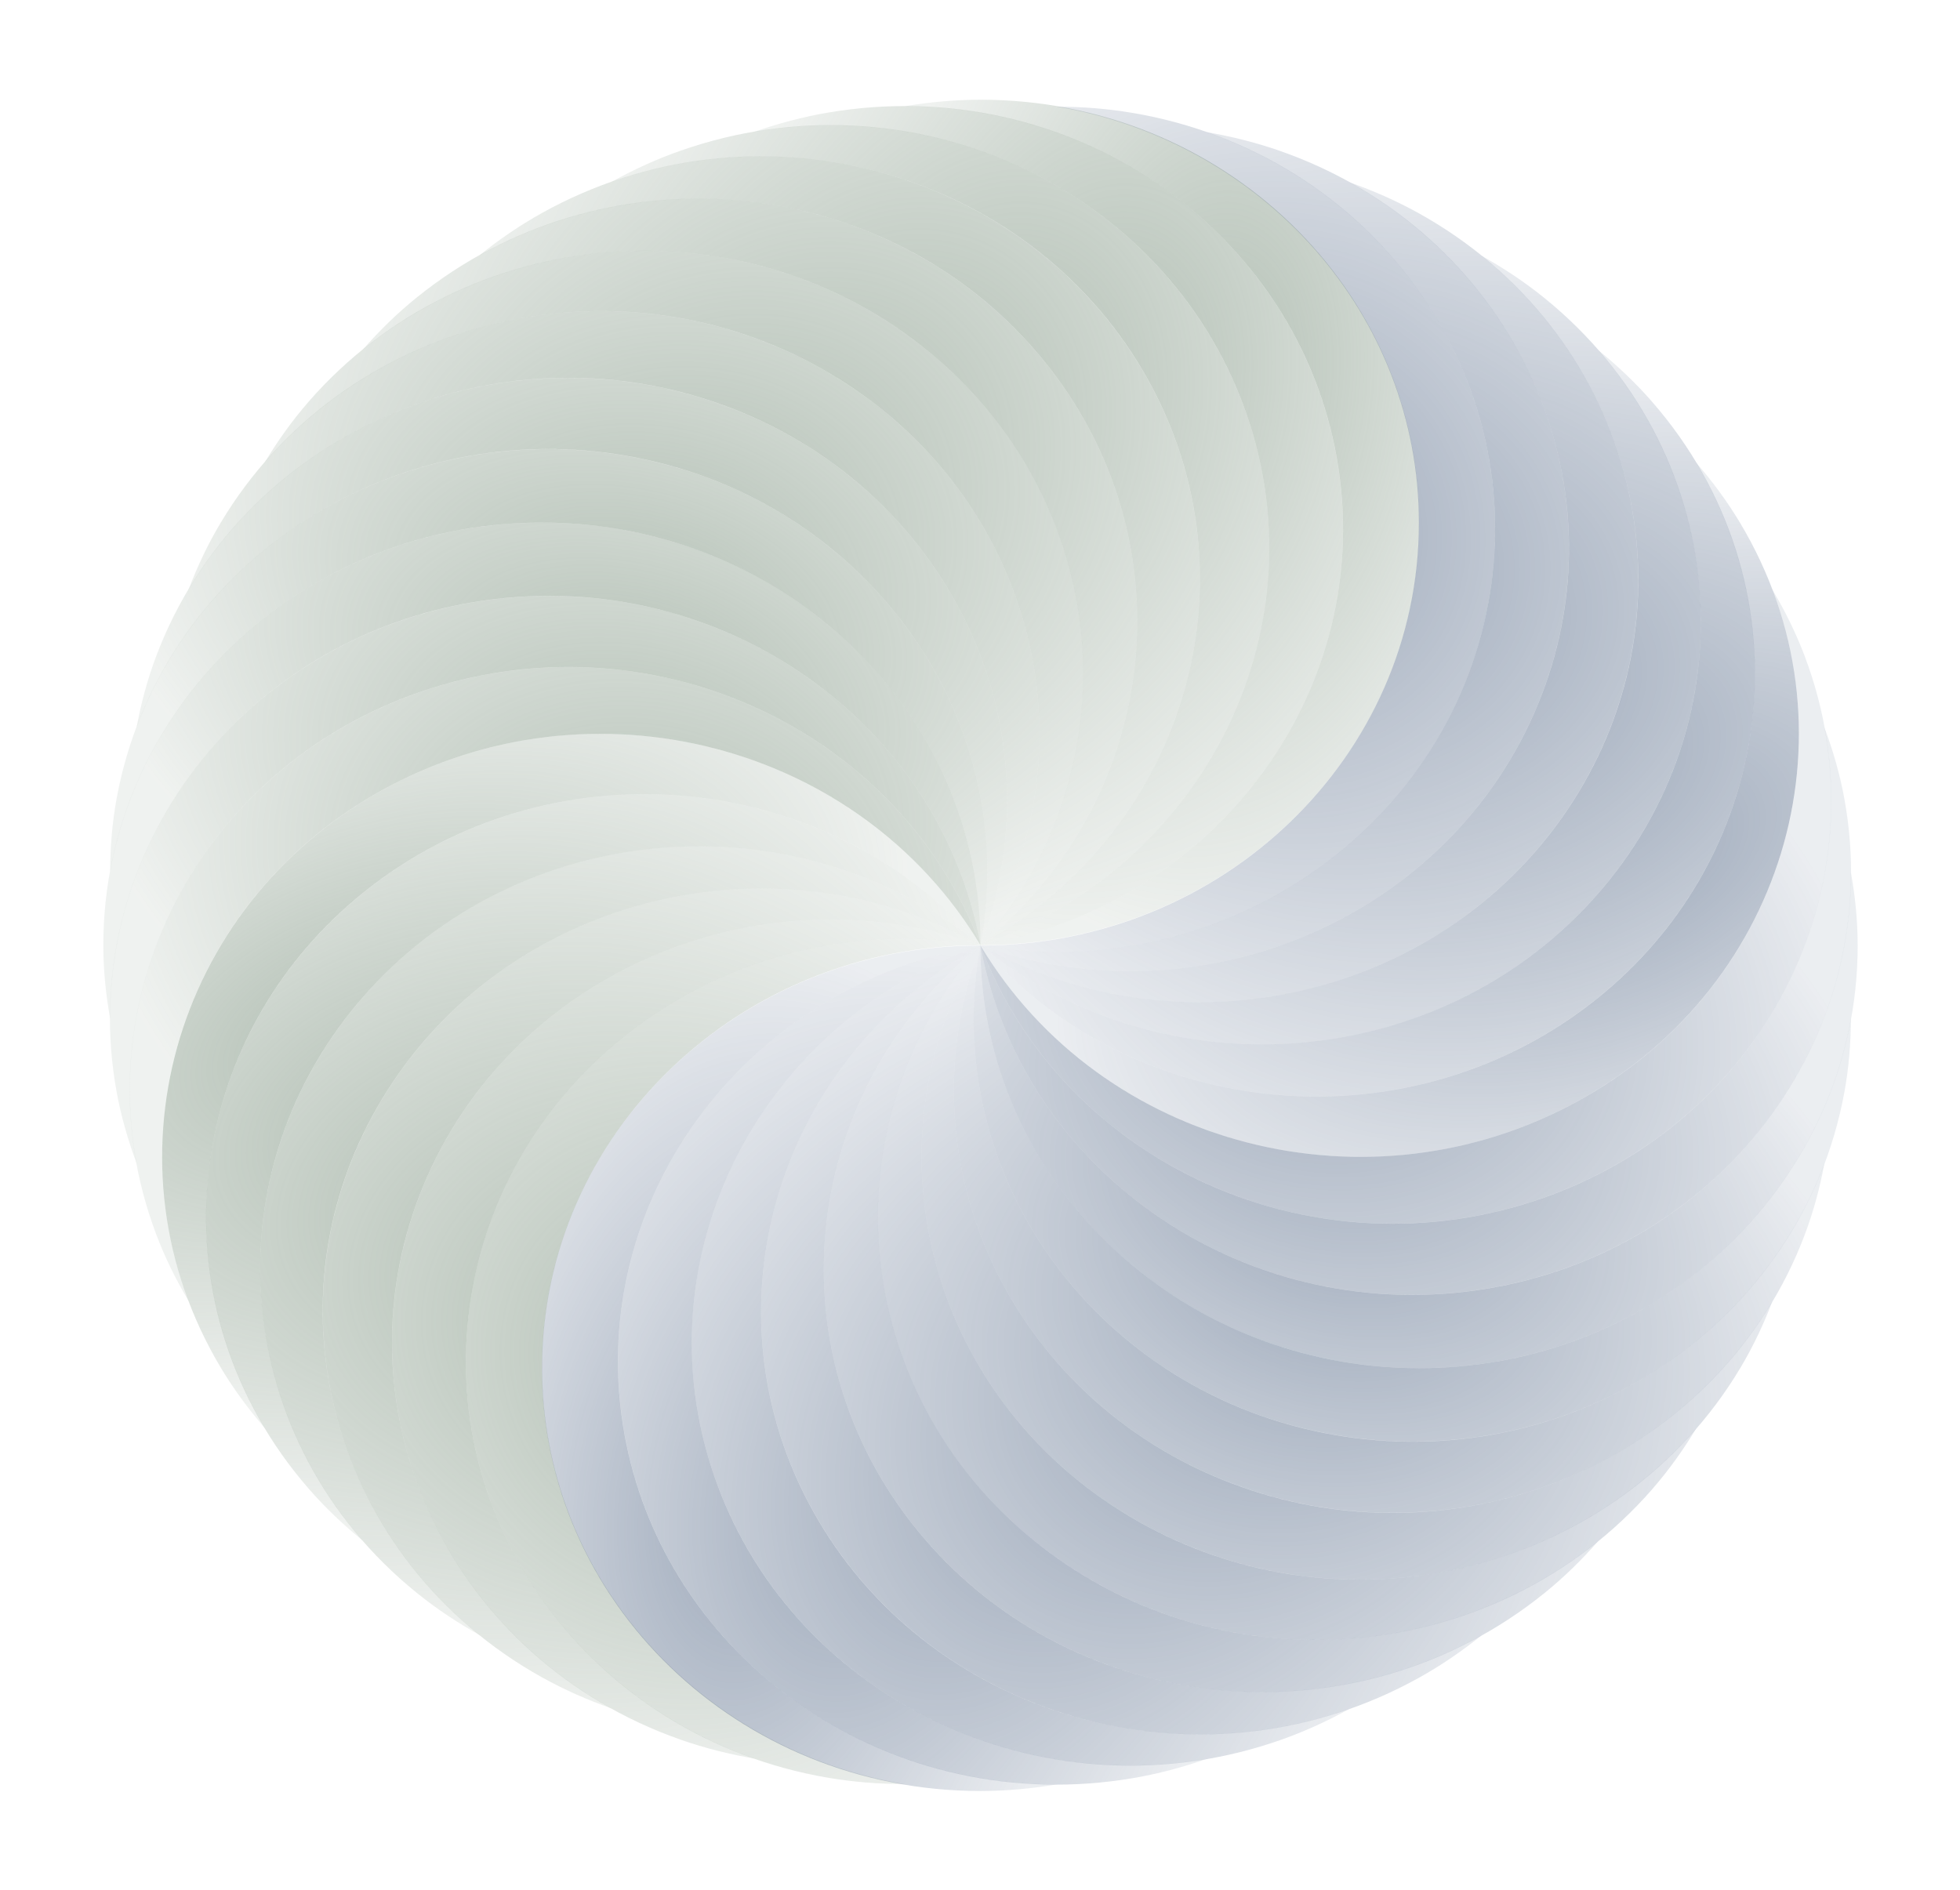 <svg width="1158" height="1117" viewBox="0 0 1158 1117" fill="none" xmlns="http://www.w3.org/2000/svg">
<path d="M579.344 58.919C722.461 58.919 838.431 170.812 838.431 308.771C838.431 446.719 722.452 558.502 579.344 558.502C720.285 534.541 814.364 404.996 789.526 269.144C767.335 147.893 657.92 62.695 534.44 62.795C549.029 60.338 564.031 58.925 579.348 58.925L579.344 58.919Z" fill="url(#paint0_radial_99_2203)"/>
<path d="M489.349 66.511C630.29 42.55 764.668 133.332 789.506 269.184C814.358 405.038 720.279 534.541 579.344 558.502C713.83 511.321 783.142 367.988 734.194 238.354C690.505 122.655 567.398 57.067 445.811 77.832C459.735 72.971 474.253 69.068 489.339 66.504L489.349 66.511Z" fill="url(#paint1_radial_99_2203)"/>
<path d="M402.084 89.045C536.57 41.865 685.258 108.774 734.204 238.404C783.152 368.034 713.836 511.313 579.35 558.491C703.293 489.517 745.731 336.758 674.173 217.295C610.306 110.666 477.251 66.679 361.265 107.481C374.102 100.362 387.696 94.089 402.093 89.039L402.084 89.045Z" fill="url(#paint2_radial_99_2203)"/>
<path d="M320.195 125.861C444.137 56.886 602.619 97.893 674.173 217.36C745.731 336.827 703.28 489.546 579.338 558.516C688.971 469.845 703.247 312.3 611.252 206.635C529.144 112.316 390.192 91.267 283.299 150.864C294.658 141.705 306.918 133.251 320.182 125.869L320.195 125.861Z" fill="url(#paint3_radial_99_2203)"/>
<path d="M246.182 175.81C355.816 87.139 519.271 100.995 611.266 206.67C703.259 312.345 688.965 469.837 579.331 558.511C671.324 452.836 657.001 295.303 547.368 206.63C449.515 127.486 308.889 130.017 214.352 206.597C223.888 195.676 234.438 185.3 246.172 175.808L246.182 175.81Z" fill="url(#paint4_radial_99_2203)"/>
<path d="M182.317 237.371C274.31 131.697 437.778 117.983 547.422 206.654C657.055 295.325 671.352 452.83 579.357 558.495C650.915 439.028 608.428 286.289 484.486 217.319C373.863 155.758 235.818 181.787 156.533 273.025C163.958 260.674 172.477 248.689 182.323 237.377L182.317 237.371Z" fill="url(#paint5_radial_99_2203)"/>
<path d="M130.496 308.71C202.05 189.247 360.577 148.375 484.515 217.345C608.458 286.32 650.909 439.039 579.351 558.501C628.299 428.872 558.941 285.553 424.455 238.374C304.422 196.263 173.161 245.003 111.505 348.128C116.591 334.722 122.823 321.492 130.482 308.706L130.496 308.71Z" fill="url(#paint6_radial_99_2203)"/>
<path d="M92.301 387.641C141.247 258.016 290.002 191.235 424.484 238.413C558.986 285.592 628.29 428.875 579.344 558.501C604.202 422.649 510.082 293.124 369.141 269.163C243.346 247.783 122.869 317.751 80.737 429.628C83.331 415.574 87.084 401.504 92.323 387.627L92.301 387.641Z" fill="url(#paint7_radial_99_2203)"/>
<path d="M68.922 471.757C93.775 335.903 228.236 245.243 369.183 269.204C510.126 293.159 604.203 422.664 579.344 558.522C579.344 420.573 463.318 308.771 320.195 308.771C192.458 308.771 86.405 397.844 65.068 515.079C65.09 500.804 66.252 486.318 68.912 471.777L68.922 471.757Z" fill="url(#paint8_radial_99_2203)"/>
<path d="M61.046 558.501C61.046 420.552 177.131 308.77 320.257 308.77C463.374 308.77 579.344 420.56 579.344 558.501C554.492 422.647 420.085 331.967 279.146 355.908C153.352 377.288 64.963 482.758 65.067 601.783C62.518 587.721 61.052 573.261 61.052 558.497L61.046 558.501Z" fill="url(#paint9_radial_99_2203)"/>
<path d="M68.922 645.267C44.07 509.413 138.251 379.89 279.188 355.929C420.131 331.974 554.486 422.656 579.344 558.502C530.396 428.872 381.693 362.063 247.203 409.244C127.17 451.355 59.125 570.016 80.668 687.214C75.624 673.792 71.575 659.798 68.915 645.257L68.922 645.267Z" fill="url(#paint10_radial_99_2203)"/>
<path d="M92.301 729.381C43.353 599.751 112.769 456.432 247.255 409.253C381.741 362.073 530.388 428.886 579.334 558.515C507.775 439.049 349.294 398.142 225.356 467.117C114.732 528.678 69.097 656.928 111.428 768.726C104.043 756.353 97.534 743.249 92.295 729.373L92.301 729.381Z" fill="url(#paint11_radial_99_2203)"/>
<path d="M130.53 808.276C58.973 688.812 101.518 536.063 225.466 467.085C349.404 398.112 507.822 439.032 579.375 558.488C487.379 452.821 323.951 439.062 214.315 527.72C116.474 606.868 94.635 740.798 156.464 843.82C146.962 832.871 138.192 821.055 130.533 808.269L130.53 808.276Z" fill="url(#paint12_radial_99_2203)"/>
<path d="M182.347 879.616C90.35 773.949 104.725 616.39 214.361 527.732C323.992 439.062 487.381 452.841 579.375 558.503C469.744 469.834 306.312 483.643 214.318 589.317C132.213 683.634 134.839 819.188 214.288 910.298C202.958 901.106 192.193 890.939 182.347 879.628L182.347 879.616Z" fill="url(#paint13_radial_99_2203)"/>
<path d="M246.226 941.193C136.595 852.524 122.366 694.955 214.358 589.285C306.349 483.613 469.735 469.835 579.363 558.504C455.424 489.533 296.96 530.487 225.408 649.949C161.542 756.574 188.548 889.631 283.199 966.048C270.385 958.892 257.951 950.681 246.216 941.189L246.226 941.193Z" fill="url(#paint14_radial_99_2203)"/>
<path d="M320.246 991.139C196.306 922.167 153.909 769.375 225.466 649.915C297.021 530.451 455.455 489.527 579.391 558.501C444.909 511.322 296.227 578.177 247.29 707.799C203.604 823.496 254.167 950.006 361.157 1009.44C347.249 1004.53 333.524 998.526 320.259 991.145L320.246 991.139Z" fill="url(#paint15_radial_99_2203)"/>
<path d="M402.129 1027.95C267.647 980.767 198.37 837.398 247.316 707.771C296.262 578.145 444.907 511.331 579.391 558.51C438.452 534.557 304.08 625.279 279.228 761.129C257.048 882.38 329.634 998.499 445.705 1039.12C431.124 1036.62 416.527 1033 402.132 1027.96L402.129 1027.95Z" fill="url(#paint16_radial_99_2203)"/>
<path d="M489.368 1050.48C348.43 1026.52 254.376 896.929 279.221 761.071C304.071 625.222 438.432 534.538 579.362 558.497C436.249 558.498 320.266 670.331 320.27 808.273C320.272 931.394 412.679 1033.61 534.293 1054.17C519.484 1054.15 504.456 1053.03 489.37 1050.47L489.368 1050.48Z" fill="url(#paint17_radial_99_2203)"/>
<path d="M579.248 1058.28C436.132 1058.28 320.162 946.388 320.162 808.43C320.162 670.481 436.14 558.698 579.248 558.698C438.307 582.659 344.229 712.205 369.066 848.056C391.258 969.307 500.672 1054.51 624.152 1054.4C609.564 1056.86 594.562 1058.28 579.244 1058.28L579.248 1058.28Z" fill="url(#paint18_radial_99_2203)"/>
<path d="M669.243 1050.69C528.302 1074.65 393.925 983.868 369.087 848.016C344.235 712.162 438.314 582.659 579.249 558.698C444.763 605.879 375.451 749.212 424.399 878.846C468.088 994.545 591.194 1060.13 712.782 1039.37C698.858 1044.23 684.34 1048.13 669.254 1050.7L669.243 1050.69Z" fill="url(#paint19_radial_99_2203)"/>
<path d="M756.508 1028.15C622.023 1075.34 473.334 1008.43 424.388 878.796C375.44 749.167 444.757 605.888 579.242 558.709C455.3 627.683 412.861 780.442 484.42 899.905C548.287 1006.53 681.341 1050.52 797.328 1009.72C784.491 1016.84 770.896 1023.11 756.5 1028.16L756.508 1028.15Z" fill="url(#paint20_radial_99_2203)"/>
<path d="M838.398 991.339C714.455 1060.31 555.974 1019.31 484.42 899.84C412.861 780.373 455.312 627.655 579.255 558.684C469.621 647.355 455.346 804.901 547.341 910.565C629.449 1004.88 768.4 1025.93 875.294 966.336C863.934 975.495 851.675 983.949 838.41 991.331L838.398 991.339Z" fill="url(#paint21_radial_99_2203)"/>
<path d="M912.41 941.39C802.777 1030.06 639.322 1016.21 547.326 910.531C455.333 804.856 469.628 647.363 579.261 558.69C487.268 664.364 501.591 821.897 611.225 910.571C709.077 989.714 849.704 987.183 944.241 910.603C934.704 921.524 924.155 931.901 912.421 941.393L912.41 941.39Z" fill="url(#paint22_radial_99_2203)"/>
<path d="M976.276 879.829C884.283 985.504 720.815 999.217 611.171 910.546C501.537 821.875 487.241 664.37 579.236 558.705C507.678 678.172 550.164 830.911 674.107 899.881C784.73 961.442 922.775 935.413 1002.06 844.175C994.635 856.526 986.115 868.511 976.269 879.823L976.276 879.829Z" fill="url(#paint23_radial_99_2203)"/>
<path d="M1028.1 808.49C956.543 927.953 798.015 968.825 674.077 899.855C550.135 830.88 507.684 678.162 579.242 558.699C530.294 688.328 599.651 831.648 734.138 878.826C854.171 920.937 985.431 872.197 1047.09 769.072C1042 782.479 1035.77 795.708 1028.11 808.494L1028.1 808.49Z" fill="url(#paint24_radial_99_2203)"/>
<path d="M1066.29 729.559C1017.35 859.184 868.59 925.965 734.109 878.787C599.606 831.608 530.303 688.325 579.249 558.7C554.39 694.551 648.511 824.077 789.452 848.037C915.246 869.417 1035.72 799.449 1077.86 687.572C1075.26 701.626 1071.51 715.696 1066.27 729.573L1066.29 729.559Z" fill="url(#paint25_radial_99_2203)"/>
<path d="M1089.67 645.443C1064.82 781.297 930.357 871.957 789.41 847.996C648.467 824.041 554.39 694.536 579.249 558.678C579.249 696.627 695.275 808.429 838.398 808.429C966.134 808.429 1072.19 719.357 1093.53 602.121C1093.5 616.396 1092.34 630.882 1089.68 645.423L1089.67 645.443Z" fill="url(#paint26_radial_99_2203)"/>
<path d="M1097.55 558.699C1097.55 696.648 981.462 808.431 838.335 808.431C695.219 808.431 579.249 696.64 579.249 558.699C604.101 694.553 738.507 785.233 879.446 761.292C1005.24 739.912 1093.63 634.442 1093.53 515.417C1096.07 529.479 1097.54 543.939 1097.54 558.703L1097.55 558.699Z" fill="url(#paint27_radial_99_2203)"/>
<path d="M1089.67 471.933C1114.52 607.787 1020.34 737.31 879.405 761.271C738.462 785.226 604.107 694.544 579.249 558.698C628.197 688.328 776.899 755.137 911.389 707.956C1031.42 665.845 1099.47 547.184 1077.92 429.986C1082.97 443.408 1087.02 457.402 1089.68 471.943L1089.67 471.933Z" fill="url(#paint28_radial_99_2203)"/>
<path d="M1066.29 387.82C1115.24 517.449 1045.82 660.768 911.337 707.947C776.852 755.128 628.205 688.314 579.259 558.685C650.817 678.152 809.299 719.058 933.237 650.084C1043.86 588.522 1089.5 460.273 1047.17 348.474C1054.55 360.847 1061.06 373.951 1066.3 387.828L1066.29 387.82Z" fill="url(#paint29_radial_99_2203)"/>
<path d="M1028.06 308.925C1099.62 428.388 1057.07 581.137 933.127 650.115C809.189 719.089 650.77 678.169 579.217 558.712C671.214 664.379 834.642 678.138 944.278 589.48C1042.12 510.332 1063.96 376.402 1002.13 273.381C1011.63 284.329 1020.4 296.145 1028.06 308.931L1028.06 308.925Z" fill="url(#paint30_radial_99_2203)"/>
<path d="M976.245 237.584C1068.24 343.251 1053.87 500.81 944.231 589.468C834.601 678.138 671.211 664.359 579.218 558.697C688.848 647.366 852.28 633.557 944.275 527.883C1026.38 433.566 1023.75 298.012 944.304 206.902C955.634 216.094 966.4 226.261 976.246 237.572L976.245 237.584Z" fill="url(#paint31_radial_99_2203)"/>
<path d="M912.367 176.008C1022 264.677 1036.23 422.245 944.234 527.915C852.244 633.588 688.858 647.365 579.229 558.696C703.169 627.667 861.633 586.714 933.184 467.251C997.051 360.626 970.044 227.569 875.394 151.152C888.208 158.308 900.642 166.519 912.377 176.011L912.367 176.008Z" fill="url(#paint32_radial_99_2203)"/>
<path d="M838.347 126.062C962.286 195.033 1004.68 347.825 933.127 467.286C861.571 586.75 703.137 627.673 579.202 558.699C713.683 605.879 862.366 539.023 911.302 409.401C954.989 293.704 904.425 167.194 797.435 107.765C811.344 112.667 825.068 118.674 838.333 126.055L838.347 126.062Z" fill="url(#paint33_radial_99_2203)"/>
<path d="M756.463 89.254C890.945 136.433 960.223 279.802 911.277 409.43C862.33 539.055 713.685 605.869 579.202 558.691C720.14 582.643 854.512 491.922 879.364 356.072C901.544 234.821 828.958 118.701 712.888 78.078C727.468 80.578 742.065 84.196 756.46 89.244L756.463 89.254Z" fill="url(#paint34_radial_99_2203)"/>
<path d="M669.224 66.724C810.163 90.677 904.216 220.271 879.372 356.129C854.522 491.978 720.161 582.663 579.231 558.703C722.343 558.702 838.327 446.869 838.322 308.927C838.321 185.806 745.913 83.591 624.3 63.029C639.109 63.05 654.137 64.169 669.222 66.732L669.224 66.724Z" fill="url(#paint35_radial_99_2203)"/>
<defs>
<radialGradient id="paint0_radial_99_2203" cx="0" cy="0" r="1" gradientUnits="userSpaceOnUse" gradientTransform="translate(719.177 224.173) rotate(95.593) scale(335.928 205.477)">
<stop stop-color="#68816B" stop-opacity="0.5"/>
<stop offset="1" stop-color="#68816B" stop-opacity="0.1"/>
</radialGradient>
<radialGradient id="paint1_radial_99_2203" cx="0" cy="0" r="1" gradientUnits="userSpaceOnUse" gradientTransform="translate(657.095 226.687) rotate(96.439) scale(333.921 234.64)">
<stop stop-color="#68816B" stop-opacity="0.5"/>
<stop offset="1" stop-color="#68816B" stop-opacity="0.1"/>
</radialGradient>
<radialGradient id="paint2_radial_99_2203" cx="0" cy="0" r="1" gradientUnits="userSpaceOnUse" gradientTransform="translate(597.443 234.211) rotate(97.355) scale(326.971 261.779)">
<stop stop-color="#68816B" stop-opacity="0.5"/>
<stop offset="1" stop-color="#68816B" stop-opacity="0.1"/>
</radialGradient>
<radialGradient id="paint3_radial_99_2203" cx="0" cy="0" r="1" gradientUnits="userSpaceOnUse" gradientTransform="translate(541.961 246.567) rotate(98.36) scale(315.3 286.007)">
<stop stop-color="#68816B" stop-opacity="0.5"/>
<stop offset="1" stop-color="#68816B" stop-opacity="0.1"/>
</radialGradient>
<radialGradient id="paint4_radial_99_2203" cx="0" cy="0" r="1" gradientUnits="userSpaceOnUse" gradientTransform="translate(492.406 263.311) rotate(99.477) scale(299.285 306.51)">
<stop stop-color="#68816B" stop-opacity="0.5"/>
<stop offset="1" stop-color="#68816B" stop-opacity="0.1"/>
</radialGradient>
<radialGradient id="paint5_radial_99_2203" cx="0" cy="0" r="1" gradientUnits="userSpaceOnUse" gradientTransform="translate(450.333 283.908) rotate(100.738) scale(279.481 322.599)">
<stop stop-color="#68816B" stop-opacity="0.5"/>
<stop offset="1" stop-color="#68816B" stop-opacity="0.1"/>
</radialGradient>
<radialGradient id="paint6_radial_99_2203" cx="0" cy="0" r="1" gradientUnits="userSpaceOnUse" gradientTransform="translate(416.943 307.764) rotate(102.183) scale(256.515 333.668)">
<stop stop-color="#68816B" stop-opacity="0.5"/>
<stop offset="1" stop-color="#68816B" stop-opacity="0.1"/>
</radialGradient>
<radialGradient id="paint7_radial_99_2203" cx="0" cy="0" r="1" gradientUnits="userSpaceOnUse" gradientTransform="translate(393.284 334.163) rotate(103.87) scale(231.075 339.116)">
<stop stop-color="#68816B" stop-opacity="0.5"/>
<stop offset="1" stop-color="#68816B" stop-opacity="0.1"/>
</radialGradient>
<radialGradient id="paint8_radial_99_2203" cx="0" cy="0" r="1" gradientUnits="userSpaceOnUse" gradientTransform="translate(380.016 362.336) rotate(105.882) scale(203.972 338.548)">
<stop stop-color="#68816B" stop-opacity="0.5"/>
<stop offset="1" stop-color="#68816B" stop-opacity="0.1"/>
</radialGradient>
<radialGradient id="paint9_radial_99_2203" cx="0" cy="0" r="1" gradientUnits="userSpaceOnUse" gradientTransform="translate(376.018 405.694) rotate(105.891) scale(203.88 338.558)">
<stop stop-color="#68816B" stop-opacity="0.5"/>
<stop offset="1" stop-color="#68816B" stop-opacity="0.1"/>
</radialGradient>
<radialGradient id="paint10_radial_99_2203" cx="0" cy="0" r="1" gradientUnits="userSpaceOnUse" gradientTransform="translate(377.547 462.945) rotate(103.876) scale(231.011 339.166)">
<stop stop-color="#68816B" stop-opacity="0.5"/>
<stop offset="1" stop-color="#68816B" stop-opacity="0.1"/>
</radialGradient>
<radialGradient id="paint11_radial_99_2203" cx="0" cy="0" r="1" gradientUnits="userSpaceOnUse" gradientTransform="translate(382.118 518.033) rotate(102.188) scale(256.473 333.735)">
<stop stop-color="#68816B" stop-opacity="0.5"/>
<stop offset="1" stop-color="#68816B" stop-opacity="0.1"/>
</radialGradient>
<radialGradient id="paint12_radial_99_2203" cx="0" cy="0" r="1" gradientUnits="userSpaceOnUse" gradientTransform="translate(209.086 608.928) rotate(-23.82) scale(346.237 199.348)">
<stop stop-color="#68816B" stop-opacity="0.5"/>
<stop offset="1" stop-color="#68816B" stop-opacity="0.1"/>
</radialGradient>
<radialGradient id="paint13_radial_99_2203" cx="0" cy="0" r="1" gradientUnits="userSpaceOnUse" gradientTransform="translate(242.384 659.508) rotate(-23.024) scale(344.263 227.579)">
<stop stop-color="#68816B" stop-opacity="0.5"/>
<stop offset="1" stop-color="#68816B" stop-opacity="0.1"/>
</radialGradient>
<radialGradient id="paint14_radial_99_2203" cx="0" cy="0" r="1" gradientUnits="userSpaceOnUse" gradientTransform="translate(278.97 705.54) rotate(-22.162) scale(337.187 253.834)">
<stop stop-color="#68816B" stop-opacity="0.5"/>
<stop offset="1" stop-color="#68816B" stop-opacity="0.1"/>
</radialGradient>
<radialGradient id="paint15_radial_99_2203" cx="0" cy="0" r="1" gradientUnits="userSpaceOnUse" gradientTransform="translate(317.811 745.672) rotate(-21.218) scale(325.236 277.254)">
<stop stop-color="#68816B" stop-opacity="0.5"/>
<stop offset="1" stop-color="#68816B" stop-opacity="0.1"/>
</radialGradient>
<radialGradient id="paint16_radial_99_2203" cx="0" cy="0" r="1" gradientUnits="userSpaceOnUse" gradientTransform="translate(357.634 778.666) rotate(-20.168) scale(308.792 297.057)">
<stop stop-color="#68816B" stop-opacity="0.5"/>
<stop offset="1" stop-color="#68816B" stop-opacity="0.1"/>
</radialGradient>
<radialGradient id="paint17_radial_99_2203" cx="0" cy="0" r="1" gradientUnits="userSpaceOnUse" gradientTransform="translate(397.172 803.488) rotate(-18.984) scale(288.423 312.58)">
<stop stop-color="#68816B" stop-opacity="0.5"/>
<stop offset="1" stop-color="#68816B" stop-opacity="0.1"/>
</radialGradient>
<radialGradient id="paint18_radial_99_2203" cx="0" cy="0" r="1" gradientUnits="userSpaceOnUse" gradientTransform="translate(439.416 893.027) rotate(-84.407) scale(335.928 205.477)">
<stop stop-color="#3E5577" stop-opacity="0.5"/>
<stop offset="1" stop-color="#3E5577" stop-opacity="0.1"/>
</radialGradient>
<radialGradient id="paint19_radial_99_2203" cx="0" cy="0" r="1" gradientUnits="userSpaceOnUse" gradientTransform="translate(501.498 890.513) rotate(-83.561) scale(333.921 234.64)">
<stop stop-color="#3E5577" stop-opacity="0.5"/>
<stop offset="1" stop-color="#3E5577" stop-opacity="0.1"/>
</radialGradient>
<radialGradient id="paint20_radial_99_2203" cx="0" cy="0" r="1" gradientUnits="userSpaceOnUse" gradientTransform="translate(561.15 882.99) rotate(-82.645) scale(326.971 261.779)">
<stop stop-color="#3E5577" stop-opacity="0.5"/>
<stop offset="1" stop-color="#3E5577" stop-opacity="0.1"/>
</radialGradient>
<radialGradient id="paint21_radial_99_2203" cx="0" cy="0" r="1" gradientUnits="userSpaceOnUse" gradientTransform="translate(616.631 870.634) rotate(-81.64) scale(315.3 286.007)">
<stop stop-color="#3E5577" stop-opacity="0.5"/>
<stop offset="1" stop-color="#3E5577" stop-opacity="0.1"/>
</radialGradient>
<radialGradient id="paint22_radial_99_2203" cx="0" cy="0" r="1" gradientUnits="userSpaceOnUse" gradientTransform="translate(666.187 853.889) rotate(-80.523) scale(299.285 306.51)">
<stop stop-color="#3E5577" stop-opacity="0.5"/>
<stop offset="1" stop-color="#3E5577" stop-opacity="0.1"/>
</radialGradient>
<radialGradient id="paint23_radial_99_2203" cx="0" cy="0" r="1" gradientUnits="userSpaceOnUse" gradientTransform="translate(708.26 833.293) rotate(-79.262) scale(279.481 322.599)">
<stop stop-color="#3E5577" stop-opacity="0.5"/>
<stop offset="1" stop-color="#3E5577" stop-opacity="0.1"/>
</radialGradient>
<radialGradient id="paint24_radial_99_2203" cx="0" cy="0" r="1" gradientUnits="userSpaceOnUse" gradientTransform="translate(741.65 809.437) rotate(-77.817) scale(256.515 333.668)">
<stop stop-color="#3E5577" stop-opacity="0.5"/>
<stop offset="1" stop-color="#3E5577" stop-opacity="0.1"/>
</radialGradient>
<radialGradient id="paint25_radial_99_2203" cx="0" cy="0" r="1" gradientUnits="userSpaceOnUse" gradientTransform="translate(765.308 783.037) rotate(-76.13) scale(231.075 339.116)">
<stop stop-color="#3E5577" stop-opacity="0.5"/>
<stop offset="1" stop-color="#3E5577" stop-opacity="0.1"/>
</radialGradient>
<radialGradient id="paint26_radial_99_2203" cx="0" cy="0" r="1" gradientUnits="userSpaceOnUse" gradientTransform="translate(778.577 754.864) rotate(-74.118) scale(203.972 338.548)">
<stop stop-color="#3E5577" stop-opacity="0.5"/>
<stop offset="1" stop-color="#3E5577" stop-opacity="0.1"/>
</radialGradient>
<radialGradient id="paint27_radial_99_2203" cx="0" cy="0" r="1" gradientUnits="userSpaceOnUse" gradientTransform="translate(782.575 711.506) rotate(-74.109) scale(203.88 338.558)">
<stop stop-color="#3E5577" stop-opacity="0.5"/>
<stop offset="1" stop-color="#3E5577" stop-opacity="0.1"/>
</radialGradient>
<radialGradient id="paint28_radial_99_2203" cx="0" cy="0" r="1" gradientUnits="userSpaceOnUse" gradientTransform="translate(781.045 654.255) rotate(-76.124) scale(231.011 339.166)">
<stop stop-color="#3E5577" stop-opacity="0.5"/>
<stop offset="1" stop-color="#3E5577" stop-opacity="0.1"/>
</radialGradient>
<radialGradient id="paint29_radial_99_2203" cx="0" cy="0" r="1" gradientUnits="userSpaceOnUse" gradientTransform="translate(776.475 599.167) rotate(-77.812) scale(256.473 333.735)">
<stop stop-color="#3E5577" stop-opacity="0.5"/>
<stop offset="1" stop-color="#3E5577" stop-opacity="0.1"/>
</radialGradient>
<radialGradient id="paint30_radial_99_2203" cx="0" cy="0" r="1" gradientUnits="userSpaceOnUse" gradientTransform="translate(949.507 508.273) rotate(156.18) scale(346.237 199.348)">
<stop stop-color="#3E5577" stop-opacity="0.5"/>
<stop offset="1" stop-color="#3E5577" stop-opacity="0.1"/>
</radialGradient>
<radialGradient id="paint31_radial_99_2203" cx="0" cy="0" r="1" gradientUnits="userSpaceOnUse" gradientTransform="translate(916.208 457.693) rotate(156.976) scale(344.263 227.579)">
<stop stop-color="#3E5577" stop-opacity="0.5"/>
<stop offset="1" stop-color="#3E5577" stop-opacity="0.1"/>
</radialGradient>
<radialGradient id="paint32_radial_99_2203" cx="0" cy="0" r="1" gradientUnits="userSpaceOnUse" gradientTransform="translate(879.622 411.66) rotate(157.838) scale(337.187 253.834)">
<stop stop-color="#3E5577" stop-opacity="0.5"/>
<stop offset="1" stop-color="#3E5577" stop-opacity="0.1"/>
</radialGradient>
<radialGradient id="paint33_radial_99_2203" cx="0" cy="0" r="1" gradientUnits="userSpaceOnUse" gradientTransform="translate(840.781 371.528) rotate(158.782) scale(325.236 277.254)">
<stop stop-color="#3E5577" stop-opacity="0.5"/>
<stop offset="1" stop-color="#3E5577" stop-opacity="0.1"/>
</radialGradient>
<radialGradient id="paint34_radial_99_2203" cx="0" cy="0" r="1" gradientUnits="userSpaceOnUse" gradientTransform="translate(800.959 338.534) rotate(159.832) scale(308.792 297.057)">
<stop stop-color="#3E5577" stop-opacity="0.5"/>
<stop offset="1" stop-color="#3E5577" stop-opacity="0.1"/>
</radialGradient>
<radialGradient id="paint35_radial_99_2203" cx="0" cy="0" r="1" gradientUnits="userSpaceOnUse" gradientTransform="translate(761.42 313.712) rotate(161.016) scale(288.423 312.58)">
<stop stop-color="#3E5577" stop-opacity="0.5"/>
<stop offset="1" stop-color="#3E5577" stop-opacity="0.1"/>
</radialGradient>
</defs>
</svg>
